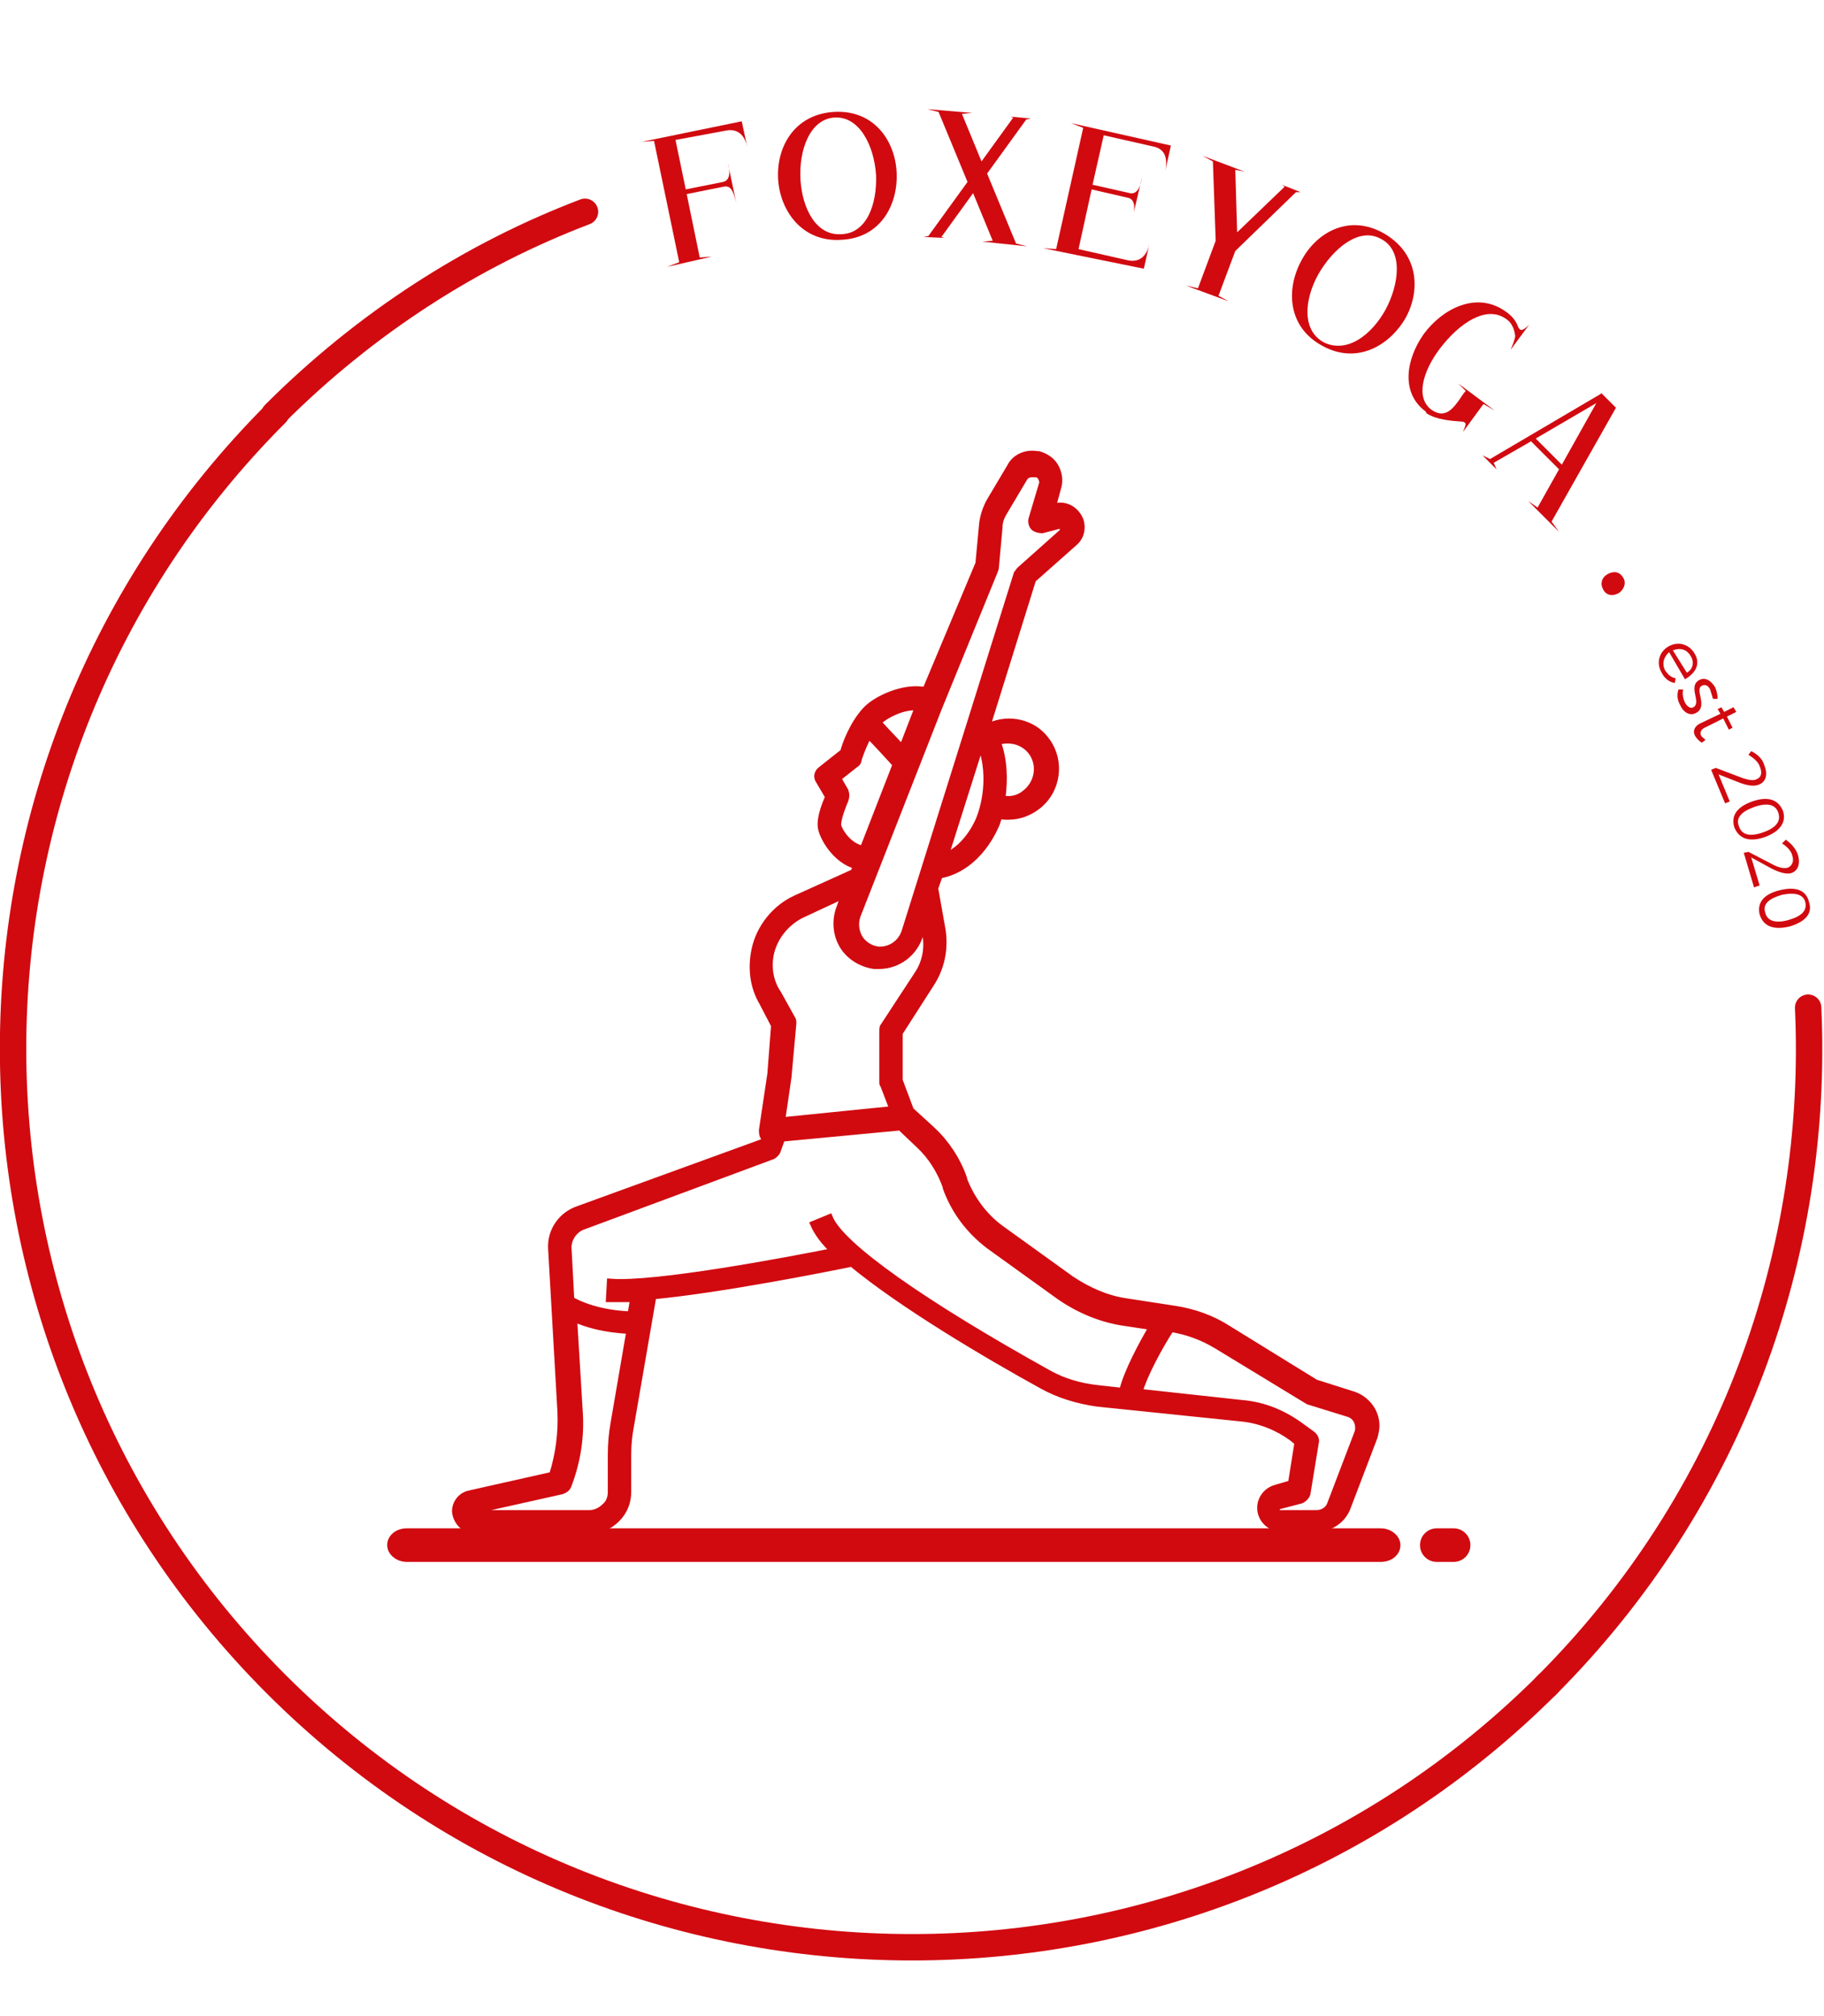 <?xml version="1.0" encoding="utf-8"?>
<!-- Generator: Adobe Illustrator 22.1.0, SVG Export Plug-In . SVG Version: 6.00 Build 0)  -->
<svg version="1.1" id="logo-dark" xmlns="http://www.w3.org/2000/svg" xmlns:xlink="http://www.w3.org/1999/xlink" x="0px" y="0px"
	 viewBox="0 0 195.5 216.1" style="enable-background:new 0 0 195.5 216.1;" xml:space="preserve">
<style type="text/css">
	.st0{fill:none;stroke:#D10A10;stroke-width:2.83;stroke-linecap:round;stroke-miterlimit:10;}
	.st1{fill:#D10A10;}
	.st2{fill:#D10A10;stroke:#D10A10;stroke-width:0.708;stroke-miterlimit:10;}
</style>
<g>
	<path class="st0" d="M165.9,180.5c-37.6,37.6-98.7,37.6-136.3,0S-8,81.9,29.6,44.3"/>
	<path class="st0" d="M193.8,108c1.2,26.2-8.1,52.7-28.1,72.7"/>
	<path class="st0" d="M29.4,44.4c9.8-9.8,21.2-17.1,33.3-21.7"/>
</g>
<g>
	<path class="st1" d="M71.5,28.6l1.3-0.5l-2.7-13l-1.3,0.1L79.5,13l0.6,2.8c-0.2-1-0.8-2.1-2.3-1.8l-5.4,1l1.1,5.3l4-0.8
		c0.9-0.2,0.7-1.4,0.5-2.1l0.9,4.3c-0.2-0.7-0.4-1.9-1.3-1.7l-4,0.8l1.4,6.8l1.3-0.1L71.5,28.6z"/>
	<path class="st1" d="M83.4,19.2c-0.2-3.4,1.7-6.9,5.9-7.2c4.3-0.3,6.6,3,6.8,6.4c0.2,3.5-1.7,7.1-5.9,7.3
		C86,26,83.6,22.6,83.4,19.2z M93.9,18.8c-0.2-3.2-1.8-6.4-4.5-6.2c-2.6,0.2-3.8,3.5-3.6,6.7c0.2,3.1,1.7,6,4.4,5.8
		C92.9,25,94,21.9,93.9,18.8z"/>
	<path class="st1" d="M105.3,25.9l1.1-0.1l-2.1-5.1l-3.4,4.7l0.3,0.1L99,25.4l0.5-0.1l4.2-5.8l-3.1-7.5l-1.2-0.3l4.8,0.4l-1.1,0.1
		l2.1,5.1l3.4-4.7l-0.3-0.1l2.2,0.2l-0.5,0.1l-4.2,5.8l3.1,7.5l1.2,0.3L105.3,25.9z"/>
	<path class="st1" d="M111.8,26.6l1.4,0.1l2.9-13l-1.3-0.5l10.7,2.4l-0.6,2.7c0.2-1,0.2-2.3-1.3-2.6l-5.3-1.2l-1.2,5.3l4,0.9
		c0.9,0.2,1.2-1,1.3-1.7l-1,4.3c0.2-0.7,0.4-1.9-0.5-2.1l-3.9-0.9l-1.4,6.4l5.3,1.2c1.5,0.3,2.1-0.8,2.3-1.8l-0.6,2.7L111.8,26.6z"
		/>
	<path class="st1" d="M127.1,30.6l1.3,0.3l1.9-5.1l-0.3-8.5l-1.1-0.6l4.5,1.7l-1-0.2l0.2,6.7l5.1-4.9l-0.3-0.2l2,0.8h-0.5l-6.5,6.3
		l-1.8,4.8l1.1,0.6L127.1,30.6z"/>
	<path class="st1" d="M139.5,27.9c1.6-3,5.1-5,8.8-2.9s4,6,2.4,9c-1.7,3-5.2,5.1-8.9,3.1C138,35.1,137.8,31,139.5,27.9z M148.5,33.2
		c1.5-2.8,1.9-6.4-0.5-7.6c-2.3-1.3-5.1,1-6.7,3.8c-1.5,2.7-1.8,6,0.6,7.3C144.4,37.9,147,35.9,148.5,33.2z"/>
	<path class="st1" d="M152.8,44.1c-2.7-2-2.1-5.6-0.2-8.3c2-2.7,5.5-4.5,8.5-2.6l0.3,0.2c0.6,0.4,1.1,1,1.3,1.6
		c0.1,0.2,0.1,0.2,0.2,0.3c0.2,0.2,0.6-0.1,1-0.5l-2,2.7c0,0,0.5-1.1,0.5-1.5c-0.1-0.8-0.4-1.5-1.1-1.9c-2-1.3-4.8,0.4-7,3.3
		c-1.8,2.4-2.6,5.2-0.9,6.5c1.3,0.9,2.1,0.2,2.9-0.9c0.3-0.4,0.5-0.8,0.8-1.1l-0.8-0.8l3.9,2.9l-1.2-0.7l-2.2,3
		c0.2-0.5,0.4-0.9,0.2-1c0,0-0.1-0.1-0.2-0.1c-1.3-0.1-2.8-0.2-3.9-0.9L152.8,44.1z"/>
	<path class="st1" d="M163.8,53.7l1,0.7l2.3-4.1l-3-3l-4,2.3l0.3,0.7l-1.5-1.5l0.8,0.4l11.9-7v-0.1l1.6,1.6l-6.9,12.2l0.8,1.1
		L163.8,53.7z M171.1,43.2l-6.5,3.8l2.8,2.8L171.1,43.2z"/>
	<path class="st1" d="M173.6,63.5c-0.6,0.4-1.3,0.4-1.7-0.2c-0.4-0.6-0.3-1.3,0.3-1.7s1.3-0.4,1.7,0.2
		C174.3,62.3,174.2,63,173.6,63.5z"/>
	<path class="st1" d="M180.6,72.8l-1.7-2.9c-0.6,0.5-0.8,1.3-0.4,2c0.3,0.4,0.6,0.7,1.1,0.8l-0.1,0.5c-0.6-0.1-1.1-0.5-1.4-1.1
		c-0.6-1-0.3-2.2,0.7-2.8c1-0.6,2.2-0.3,2.8,0.7C182.3,71.1,181.8,72.1,180.6,72.8z M180.8,72.1c0.7-0.4,0.8-1.2,0.4-1.8
		c-0.4-0.7-1.1-0.9-1.9-0.6L180.8,72.1z"/>
	<path class="st1" d="M183.3,73.9c-0.2-0.4-0.5-0.6-0.9-0.4c-0.8,0.4,0.7,2.2-0.6,2.9c-0.7,0.4-1.4-0.1-1.7-0.8
		c-0.3-0.5-0.4-1.1-0.2-1.7h0.5c-0.1,0.5,0,1,0.2,1.4s0.6,0.7,0.9,0.5c0.9-0.5-0.6-2.2,0.6-2.9c0.7-0.4,1.3,0.1,1.7,0.7
		c0.2,0.4,0.3,0.9,0.3,1.3h-0.5C183.5,74.6,183.4,74.2,183.3,73.9z"/>
	<path class="st1" d="M182.4,79.6c-0.3-0.2-0.5-0.4-0.7-0.7c-0.3-0.5-0.1-1.1,0.6-1.4l2.1-1l-0.3-0.5l0.4-0.2l0.3,0.5l1-0.5l0.3,0.5
		l-1,0.5l0.6,1.2l-0.4,0.2l-0.6-1.2l-2,1c-0.4,0.2-0.5,0.5-0.4,0.8c0.1,0.2,0.3,0.3,0.5,0.5L182.4,79.6z"/>
	<path class="st1" d="M188.3,83.5c0.5-0.2,0.6-0.7,0.3-1.4c-0.2-0.5-0.7-0.9-1.2-1.2l0.3-0.4c0.6,0.3,1.2,0.8,1.4,1.5
		c0.4,1,0.2,1.8-0.6,2.1c-0.5,0.2-1.2,0.1-2-0.2l-2.3-0.9l1.2,2.9l-0.5,0.2l-1.5-3.6l0.5-0.2l2.9,1.1
		C187.4,83.6,188,83.7,188.3,83.5z"/>
	<path class="st1" d="M189.2,89.7c-1.7,0.6-2.8,0.2-3.3-1c-0.4-1.2,0.2-2.2,1.9-2.8c1.7-0.6,2.8-0.2,3.3,1
		C191.5,88.1,190.8,89.1,189.2,89.7z M188,86.5c-1.4,0.5-2,1.2-1.6,2.1c0.3,0.9,1.2,1.1,2.6,0.6c1.4-0.5,1.9-1.2,1.6-2.1
		C190.3,86.2,189.4,86,188,86.5z"/>
	<path class="st1" d="M191.6,93c0.5-0.2,0.7-0.7,0.5-1.3c-0.1-0.5-0.6-1-1.1-1.3l0.4-0.4c0.6,0.4,1.1,1,1.3,1.6c0.3,1,0,1.8-0.8,2
		c-0.5,0.1-1.2-0.1-2-0.5l-2.2-1.2l0.9,3l-0.6,0.2l-1.1-3.7l0.5-0.1l2.7,1.4C190.7,93,191.2,93.1,191.6,93z"/>
	<path class="st1" d="M191.8,99.3c-1.7,0.4-2.8,0-3.2-1.3c-0.3-1.3,0.5-2.2,2.2-2.6s2.8,0,3.1,1.3C194.3,97.9,193.5,98.8,191.8,99.3
		z M191,95.9c-1.4,0.4-2.1,1-1.8,1.9c0.2,0.9,1.1,1.2,2.5,0.8c1.4-0.4,2-1,1.8-1.9C193.3,95.9,192.5,95.6,191,95.9z"/>
</g>
<g>
	<path class="st2" d="M50.8,164h12.4c1.1,0,2.1-0.4,2.9-1.2s1.2-1.8,1.2-2.9v-4c0-1,0.1-2.1,0.3-3.1l2.4-13.9
		c7.4-0.7,18.9-3,21.3-3.5c5.3,4.4,14.4,9.8,20.4,13.1c1.8,1,3.8,1.6,5.9,1.9l15.5,1.6c2,0.2,3.9,1,5.4,2.1l0.6,0.5l-0.7,4.4
		l-1.7,0.5c-1,0.3-1.6,1.2-1.6,2.1c0,1.2,1,2.2,2.2,2.2h3.9c1.4,0,2.7-0.9,3.2-2.2l2.9-7.6c0.1-0.4,0.2-0.8,0.2-1.2
		c0-1.5-1-2.8-2.4-3.3l-4.1-1.3l-9.4-5.8c-1.7-1.1-3.7-1.8-5.7-2.1l-5.2-0.8c-2.1-0.3-4.1-1.2-5.9-2.4l-7.5-5.4
		c-1.8-1.3-3.2-3.2-4-5.3v-0.1c-0.7-2-1.9-3.8-3.4-5.2l-2.3-2.1l-1.2-3.2v-5.1l3.4-5.3c1.1-1.7,1.5-3.7,1.2-5.7l-0.8-4.5l0.5-1.4
		c4.3-0.8,6-5.3,6.1-5.5c0.1-0.3,0.2-0.6,0.3-0.9c0.3,0.1,0.6,0.1,1,0.1c1.1,0,2.2-0.4,3.1-1.1c2.2-1.7,2.6-4.9,0.9-7.1
		c-1.4-1.9-4-2.4-6-1.5c0-0.1-0.1-0.1-0.1-0.2l-0.1-0.1l4.8-15.4l4.4-3.9c0.5-0.4,0.8-1,0.8-1.7s-0.3-1.3-0.9-1.8
		c-0.5-0.4-1.2-0.6-1.9-0.4l-0.3,0.1l0.6-2.2c0.2-0.7,0.1-1.5-0.3-2.2s-1.1-1.1-1.8-1.3h-0.2c-1.1-0.2-2.3,0.3-2.8,1.3l-2.2,3.7
		c-0.4,0.7-0.7,1.6-0.8,2.4l-0.4,4.3L99.2,74c-2.4-0.5-5.4,1-6.4,2.1c-1.4,1.5-2.2,3.7-2.4,4.5L88,82.5c-0.4,0.3-0.5,0.8-0.2,1.2
		l1,1.7c-0.3,0.7-0.9,2.1-0.8,3.2c0.1,1,1.5,3.6,3.8,4.2l-0.3,0.7l-6.2,2.8c-2.2,1-3.9,3.1-4.4,5.5c-0.4,1.9-0.2,3.9,0.8,5.6
		l1.3,2.5l-0.4,5.2l-0.9,6c0,0.3,0,0.6,0.2,0.8L82,122l-0.2,0.4L62,129.6c-1.8,0.6-3,2.3-2.9,4.2l1,17.5c0.1,2.3-0.2,4.6-0.9,6.8
		l-8.9,2c-0.9,0.2-1.5,1-1.5,1.9C48.9,163.1,49.8,164,50.8,164L50.8,164z M140.1,150.1c0.1,0,0.1,0.1,0.2,0.1l4.2,1.3
		c0.7,0.2,1.1,0.8,1.1,1.5c0,0.2,0,0.4-0.1,0.6l-2.9,7.6c-0.2,0.6-0.8,1-1.5,1h-3.9c-0.2,0-0.4-0.2-0.4-0.4s0.1-0.3,0.3-0.4l2.3-0.6
		c0.3-0.1,0.6-0.4,0.7-0.7l0.9-5.5c0.1-0.3-0.1-0.7-0.4-0.9l-1.1-0.8c-1.9-1.4-4-2.3-6.4-2.5l-11-1.2c0.5-1.8,2.1-4.8,3.4-6.8
		c1.8,0.3,3.4,0.9,4.9,1.8L140.1,150.1z M105,87.7c0,0-1.1,3-3.7,4.1l3.8-12l0,0C106,82,106,85.1,105,87.7z M110.5,80.5
		c1.1,1.4,0.8,3.4-0.6,4.5c-0.7,0.6-1.6,0.8-2.5,0.6c0.3-2.1,0.2-4.3-0.5-6.1C108.2,79.1,109.6,79.4,110.5,80.5z M106.6,61.2
		c0-0.1,0.1-0.2,0.1-0.3l0.4-4.4c0-0.6,0.2-1.1,0.5-1.6l2.2-3.7c0.2-0.3,0.5-0.4,0.8-0.4c0.1,0,0.1,0,0.2,0h0.2
		c0.3,0,0.5,0.2,0.6,0.4s0.2,0.5,0.1,0.7l-1.1,3.7c-0.1,0.3,0,0.7,0.2,0.9s0.6,0.3,0.9,0.3l1.9-0.5c0.2,0,0.3,0,0.3,0.1
		c0.1,0,0.1,0.1,0.1,0.3c0,0.1-0.1,0.2-0.1,0.3l0,0l-4.6,4.1c-0.1,0.1-0.2,0.3-0.3,0.4l-5.1,16.3l-6.9,22c-0.4,1.3-1.6,2.1-2.9,2
		c-0.8-0.1-1.6-0.6-2-1.3c-0.4-0.7-0.5-1.6-0.2-2.4l8.7-22.2L106.6,61.2z M98.4,75.8l-1.7,4.4c-1-1.1-2-2.1-2.6-2.8
		C94.8,76.7,96.8,75.6,98.4,75.8z M89.8,88.4c0-0.7,0.5-2,0.8-2.7c0.1-0.3,0.1-0.6,0-0.9l-0.8-1.4l1.9-1.5c0.2-0.1,0.3-0.3,0.3-0.5
		c0,0,0.4-1.3,1.1-2.6c0.8,0.8,1.9,2,2.9,3.1V82l-3.5,9C90.8,90.7,89.8,88.8,89.8,88.4L89.8,88.4z M82.6,102.2
		c0.4-1.8,1.7-3.4,3.4-4.2l4.5-2.1L90,97.3c-0.5,1.3-0.4,2.8,0.3,4c0.7,1.2,2,2,3.4,2.2c0.2,0,0.4,0,0.5,0c2,0,3.8-1.3,4.4-3.3
		l0.4-1.1l0.2,1c0.3,1.5,0,3.1-0.9,4.4l-3.6,5.5c-0.1,0.1-0.1,0.3-0.1,0.5v5.5c0,0.1,0,0.2,0.1,0.3l1,2.6l-11.9,1.2l0.7-4.8
		c0,0,0,0,0-0.1l0.5-5.5c0-0.2,0-0.4-0.1-0.5l-1.5-2.7C82.5,105.2,82.3,103.6,82.6,102.2L82.6,102.2z M62.6,131.4l20.2-7.5
		c0.2-0.1,0.4-0.3,0.5-0.5l0.5-1.4l12.7-1.2l2,1.9c1.3,1.2,2.3,2.8,2.9,4.5v0.1c0.9,2.5,2.5,4.6,4.6,6.2l7.5,5.4
		c2,1.4,4.3,2.4,6.7,2.8l3.3,0.5c-1,1.7-2.7,4.8-3.2,6.9l-2.7-0.3c-1.8-0.2-3.6-0.7-5.2-1.6c-13.5-7.5-22.3-13.7-23.5-16.7l-1.7,0.7
		c0.4,0.9,1.1,1.9,2.2,2.9c-5,1-19.3,3.7-24,3.3l-0.1,1.8c0.3,0,0.7,0,1.1,0c0.5,0,1,0,1.5,0l-0.3,1.7c-3.3-0.1-5.6-1.1-6.4-1.6
		l-0.3-5.6C60.9,132.7,61.6,131.7,62.6,131.4L62.6,131.4z M50.8,161.9l9.4-2.1c0.3-0.1,0.6-0.3,0.7-0.6c1-2.6,1.4-5.3,1.2-8
		l-0.6-9.9c1.3,0.6,3.3,1.2,6,1.3l-1.7,9.9c-0.2,1.1-0.3,2.3-0.3,3.4v4c0,0.6-0.2,1.2-0.7,1.6c-0.4,0.4-1,0.7-1.6,0.7H50.8
		c-0.1,0-0.1-0.1-0.1-0.1C50.7,162,50.8,162,50.8,161.9L50.8,161.9z"/>
	<g id="Page-1_1_">
		<g id="_x30_02---Warrior-Pose_1_">
			<path id="Shape_3_" class="st1" d="M43.6,163.8c-1.2,0-2.1,0.8-2.1,1.8l0,0c0,1,1,1.8,2.1,1.8H148c1.2,0,2.1-0.8,2.1-1.8
				s-1-1.8-2.1-1.8h-14.4"/>
			<path id="Shape_2_" class="st1" d="M154,163.8c-1,0-1.8,0.8-1.8,1.8s0.8,1.8,1.8,1.8h1.8c1,0,1.8-0.8,1.8-1.8s-0.8-1.8-1.8-1.8
				H154z"/>
		</g>
	</g>
</g>
</svg>
